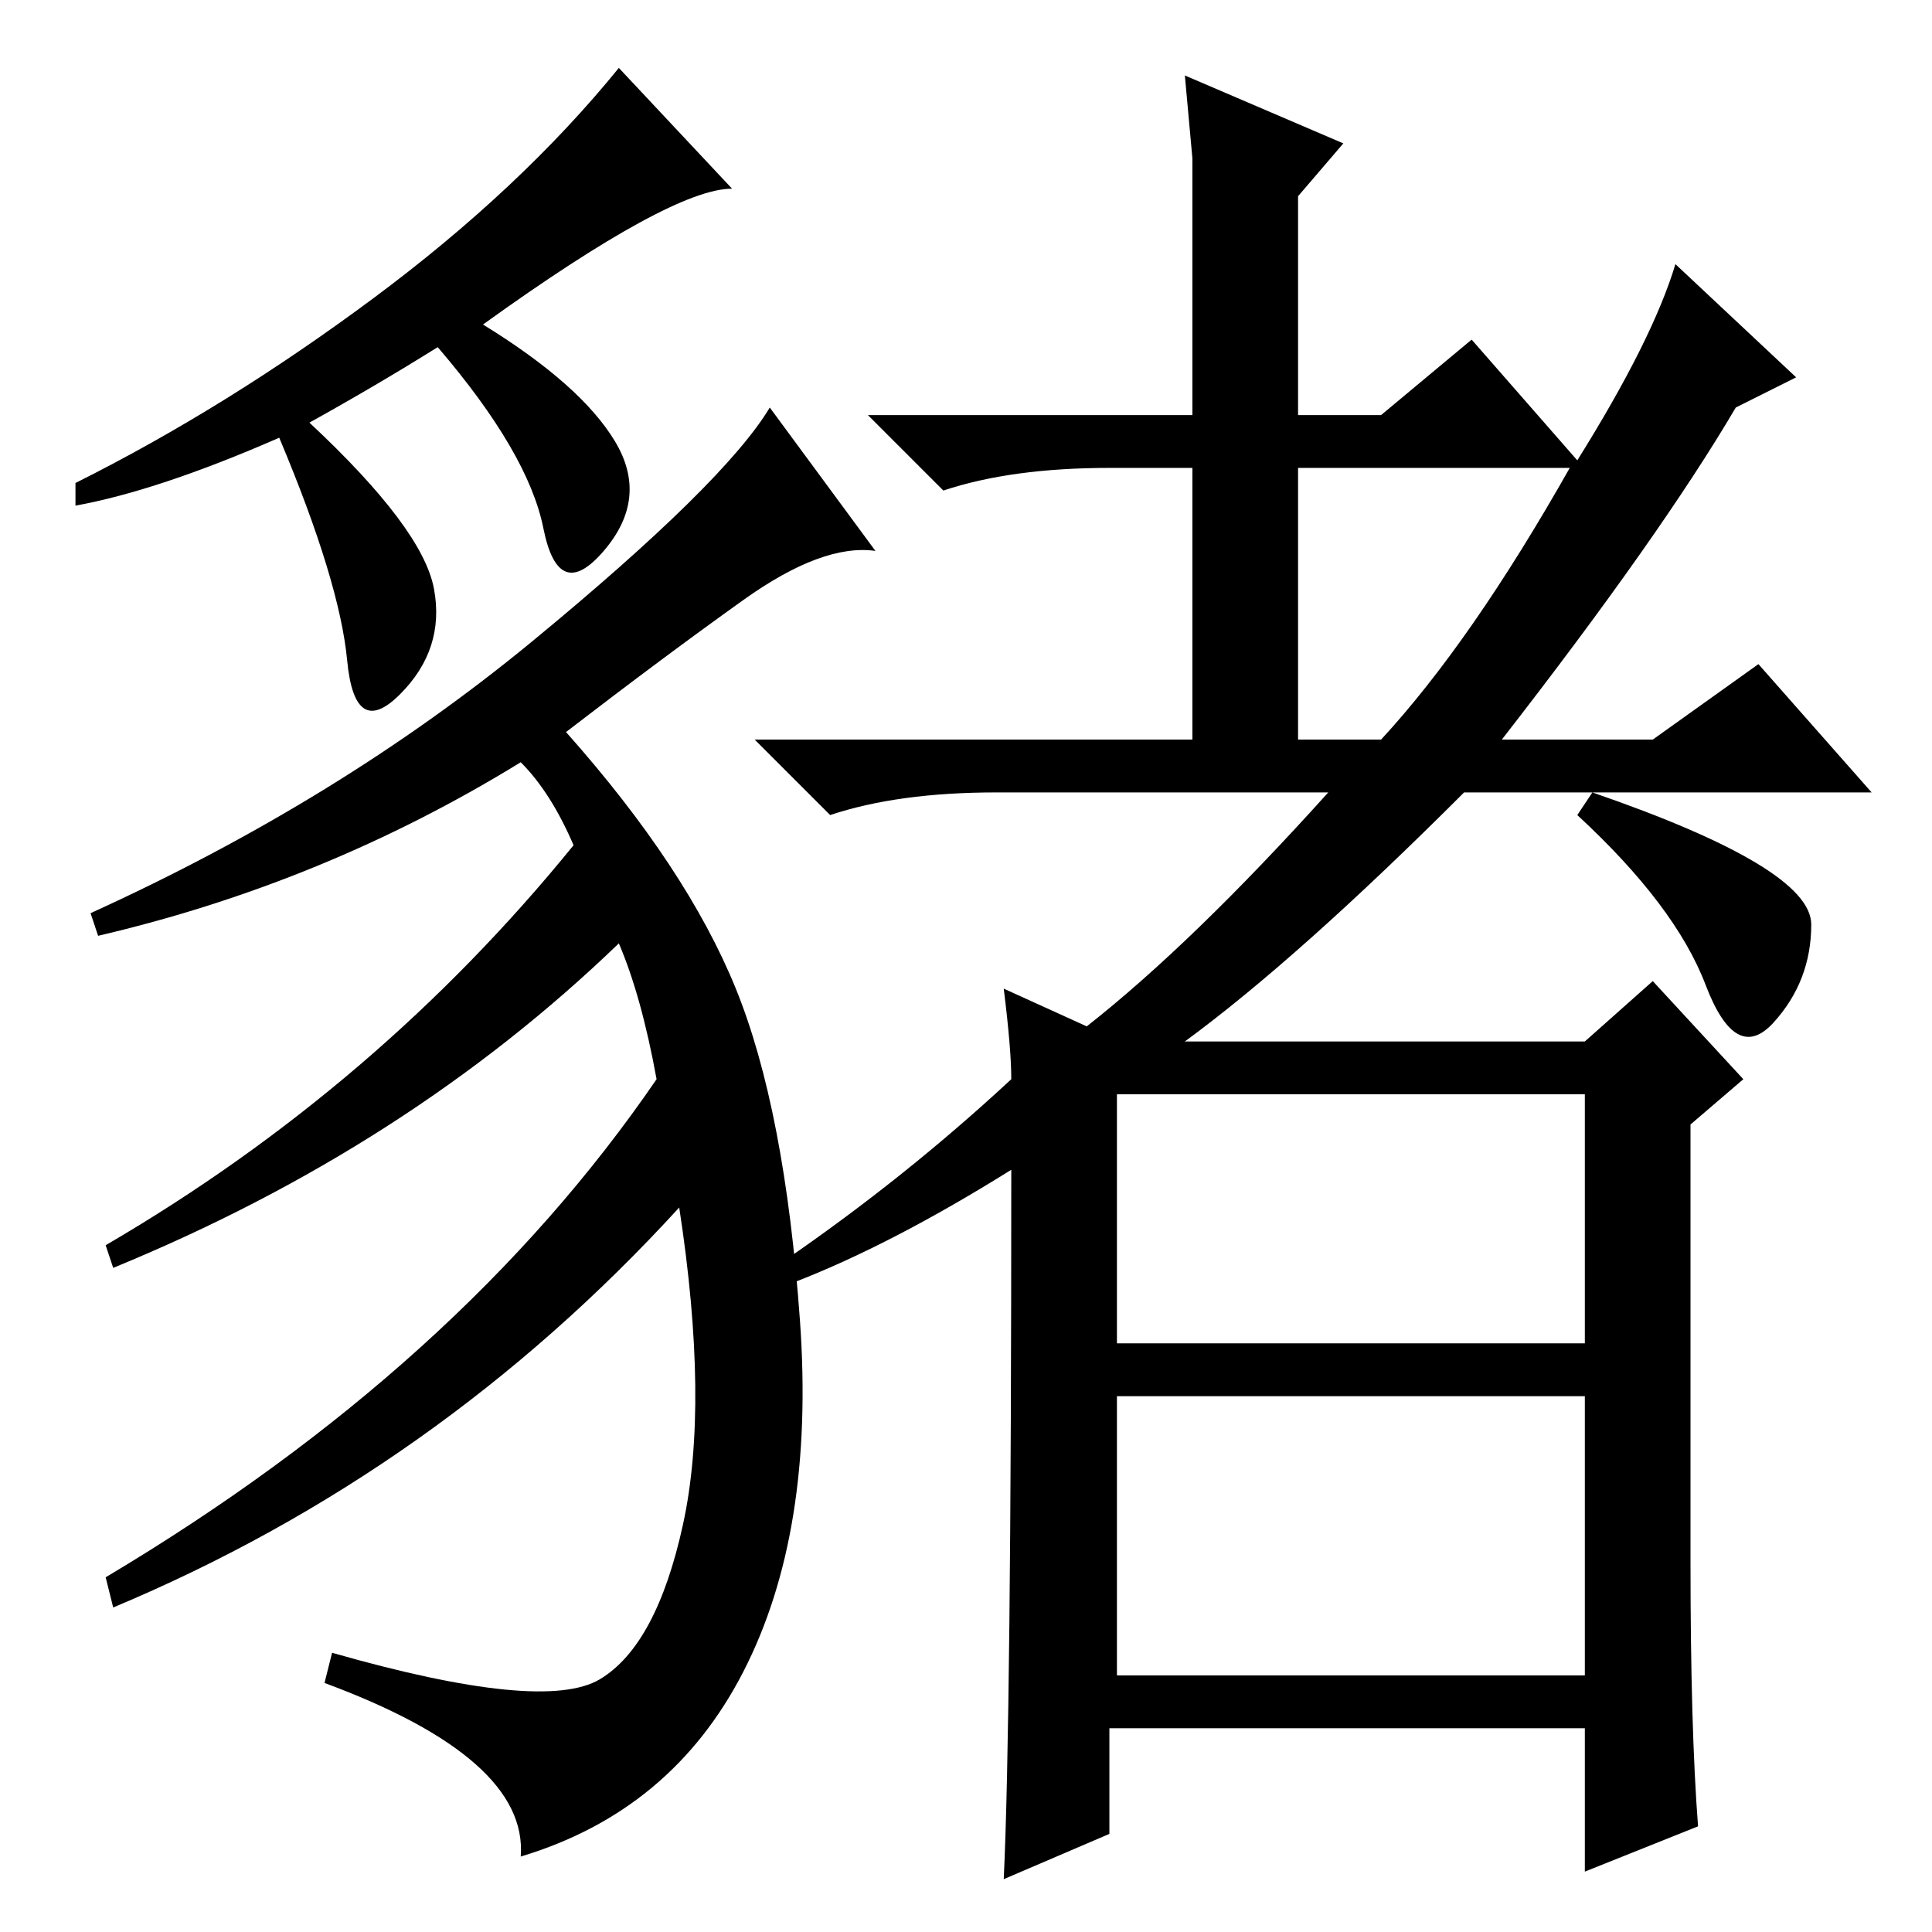 <?xml version="1.0" standalone="no"?>
<!DOCTYPE svg PUBLIC "-//W3C//DTD SVG 1.1//EN" "http://www.w3.org/Graphics/SVG/1.1/DTD/svg11.dtd" >
<svg xmlns="http://www.w3.org/2000/svg" xmlns:xlink="http://www.w3.org/1999/xlink" version="1.1" viewBox="0 -36 256 256">
  <g transform="matrix(1 0 0 -1 0 220)">
   <path fill="currentColor"
d="M172 158h11q12 13 25 36h-36v-36zM148 78h62v33h-62v-33zM148 34h62v37h-62v-37zM105 86l-1 3q16 11 30 24q0 4 -1 12l11 -5q14 11 32 31h-44q-13 0 -22 -3l-10 10h58v36h-11q-13 0 -22 -3l-10 10h43v34l-1 11l21 -9l-6 -7v-29h11l12 10l14 -16q10 16 13 26l16 -15l-8 -4
q-10 -17 -31 -44h20l14 10l15 -17h-54q-22 -22 -37 -33h53l9 8l12 -13l-7 -6v-58q0 -22 1 -35l-15 -6v19h-63v-14l-14 -6q1 21 1 94q-16 -10 -29 -15zM97 231q-8 0 -33 -18q13 -8 17.5 -15.5t-1.5 -14.5t-8 3t-14 24q-8 -5 -17 -10q15 -14 16.5 -22t-4.5 -14t-7 4.5t-9 29.5
q-16 -7 -27 -9v3q20 10 39.5 24.5t32.5 30.5zM116 183q-7 1 -17.5 -6.5t-23.5 -17.5q16 -18 22.5 -34t8.5 -44t-7.5 -46.5t-29.5 -24.5q1 13 -26 23l1 4q28 -8 35.5 -3.5t11 20.5t-0.5 42q-32 -35 -75 -53l-1 4q47 28 73 66q-2 11 -5 18q-28 -27 -67 -43l-1 3q36 21 62 53
q-3 7 -7 11q-26 -16 -56 -23l-1 3q33 15 58.5 36t31.5 31zM211 151q29 -10 29 -17.5t-5 -13t-9 5t-17 22.5z" />
  </g>

</svg>
